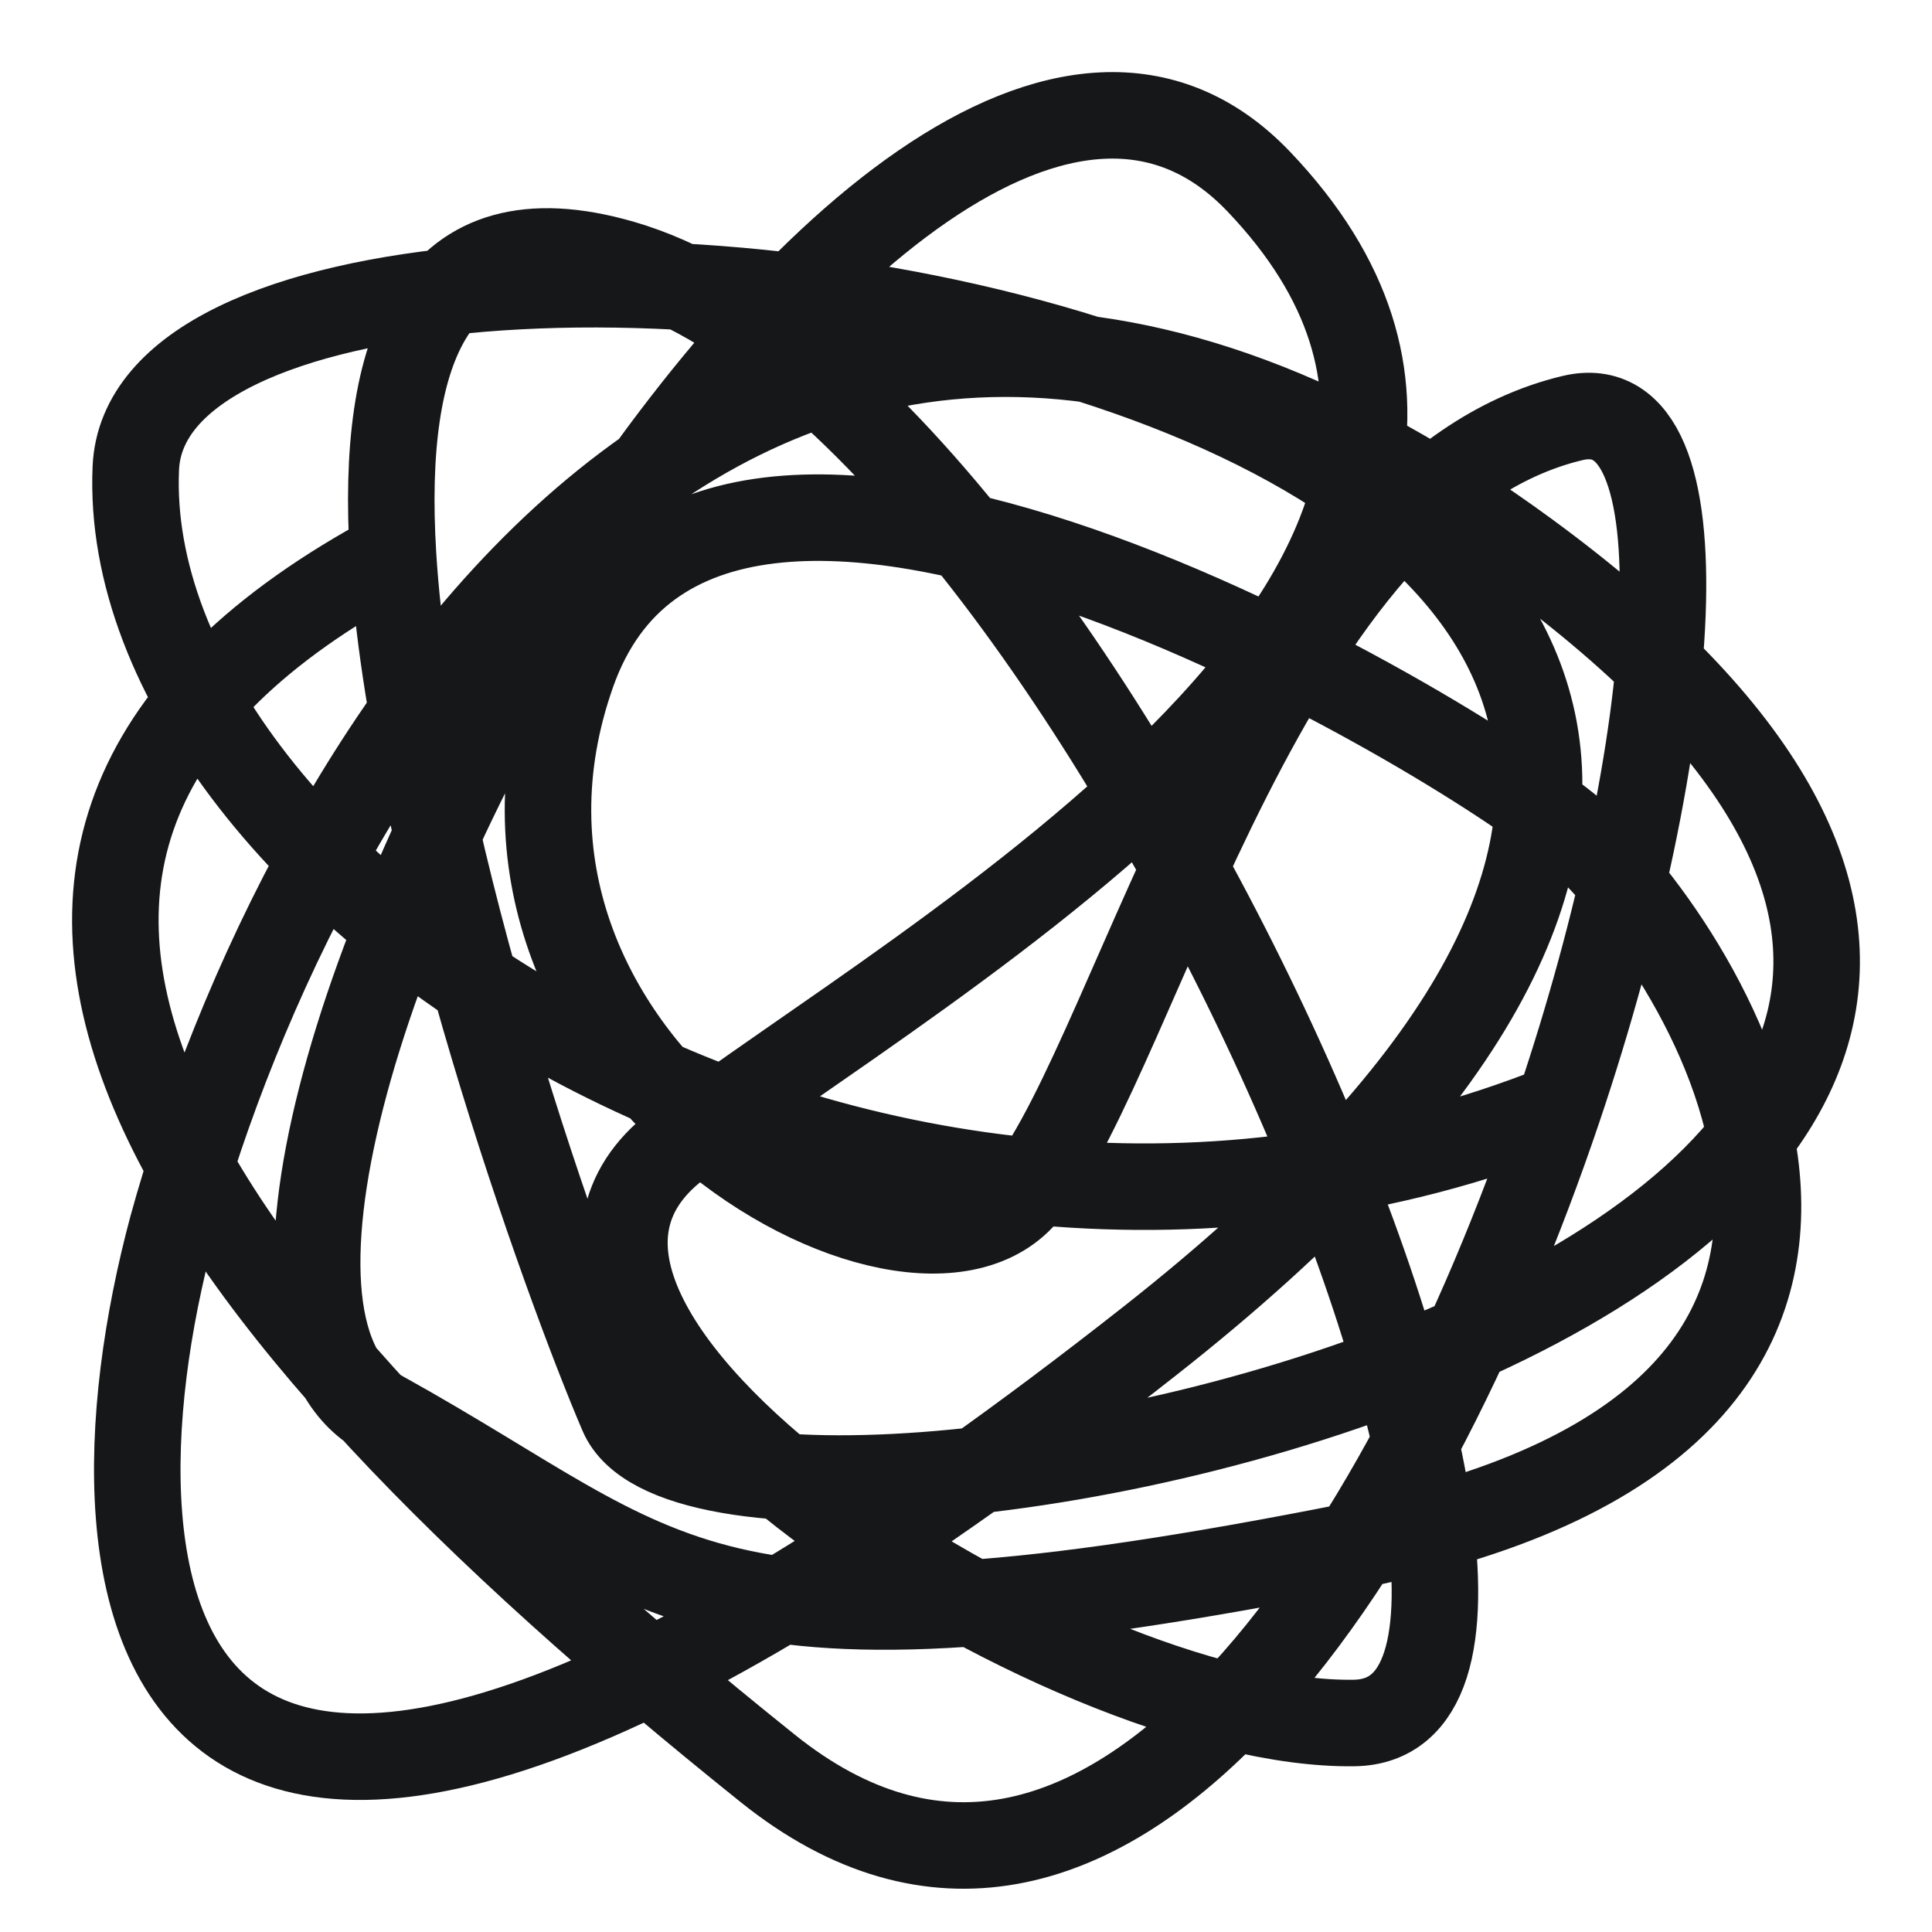 <svg width="67" height="67" viewBox="0 0 67 67" fill="none" xmlns="http://www.w3.org/2000/svg">
<path d="M13.629 19.229C14.256 29.564 19.614 44.441 21.581 49.03C24.891 56.756 86.696 43.984 52.956 19.229C25.964 -0.576 10.386 26.534 5.972 42.565C2.503 55.494 4.427 74.384 39.87 46.507C84.173 11.66 5.344 1.884 4.71 16.233C4.077 30.581 30.079 47.973 54.052 38.41M13.629 19.229C13.201 12.161 14.985 7.216 21.581 9.137C37.82 13.867 57.055 59.594 46.965 59.752C36.874 59.909 15.274 46.034 23.473 39.727C31.671 33.419 56.582 19.859 43.654 6.299C30.725 -7.261 2.976 43.353 13.224 49.03C23.472 54.706 23.945 58.175 46.965 53.602C69.984 49.03 58.632 32.316 54.532 28.847C50.433 25.378 24.576 9.926 19.846 23.328C15.116 36.731 31.671 46.349 35.613 41.303C39.554 36.258 43.969 17.021 54.532 14.498C59.224 13.378 58.318 25.754 54.052 38.41M13.629 19.229C-5.201 29.32 5.972 44.772 26.626 61.328C38.107 70.532 48.712 54.252 54.052 38.41" stroke="#161719" stroke-width="3"/>
</svg>
